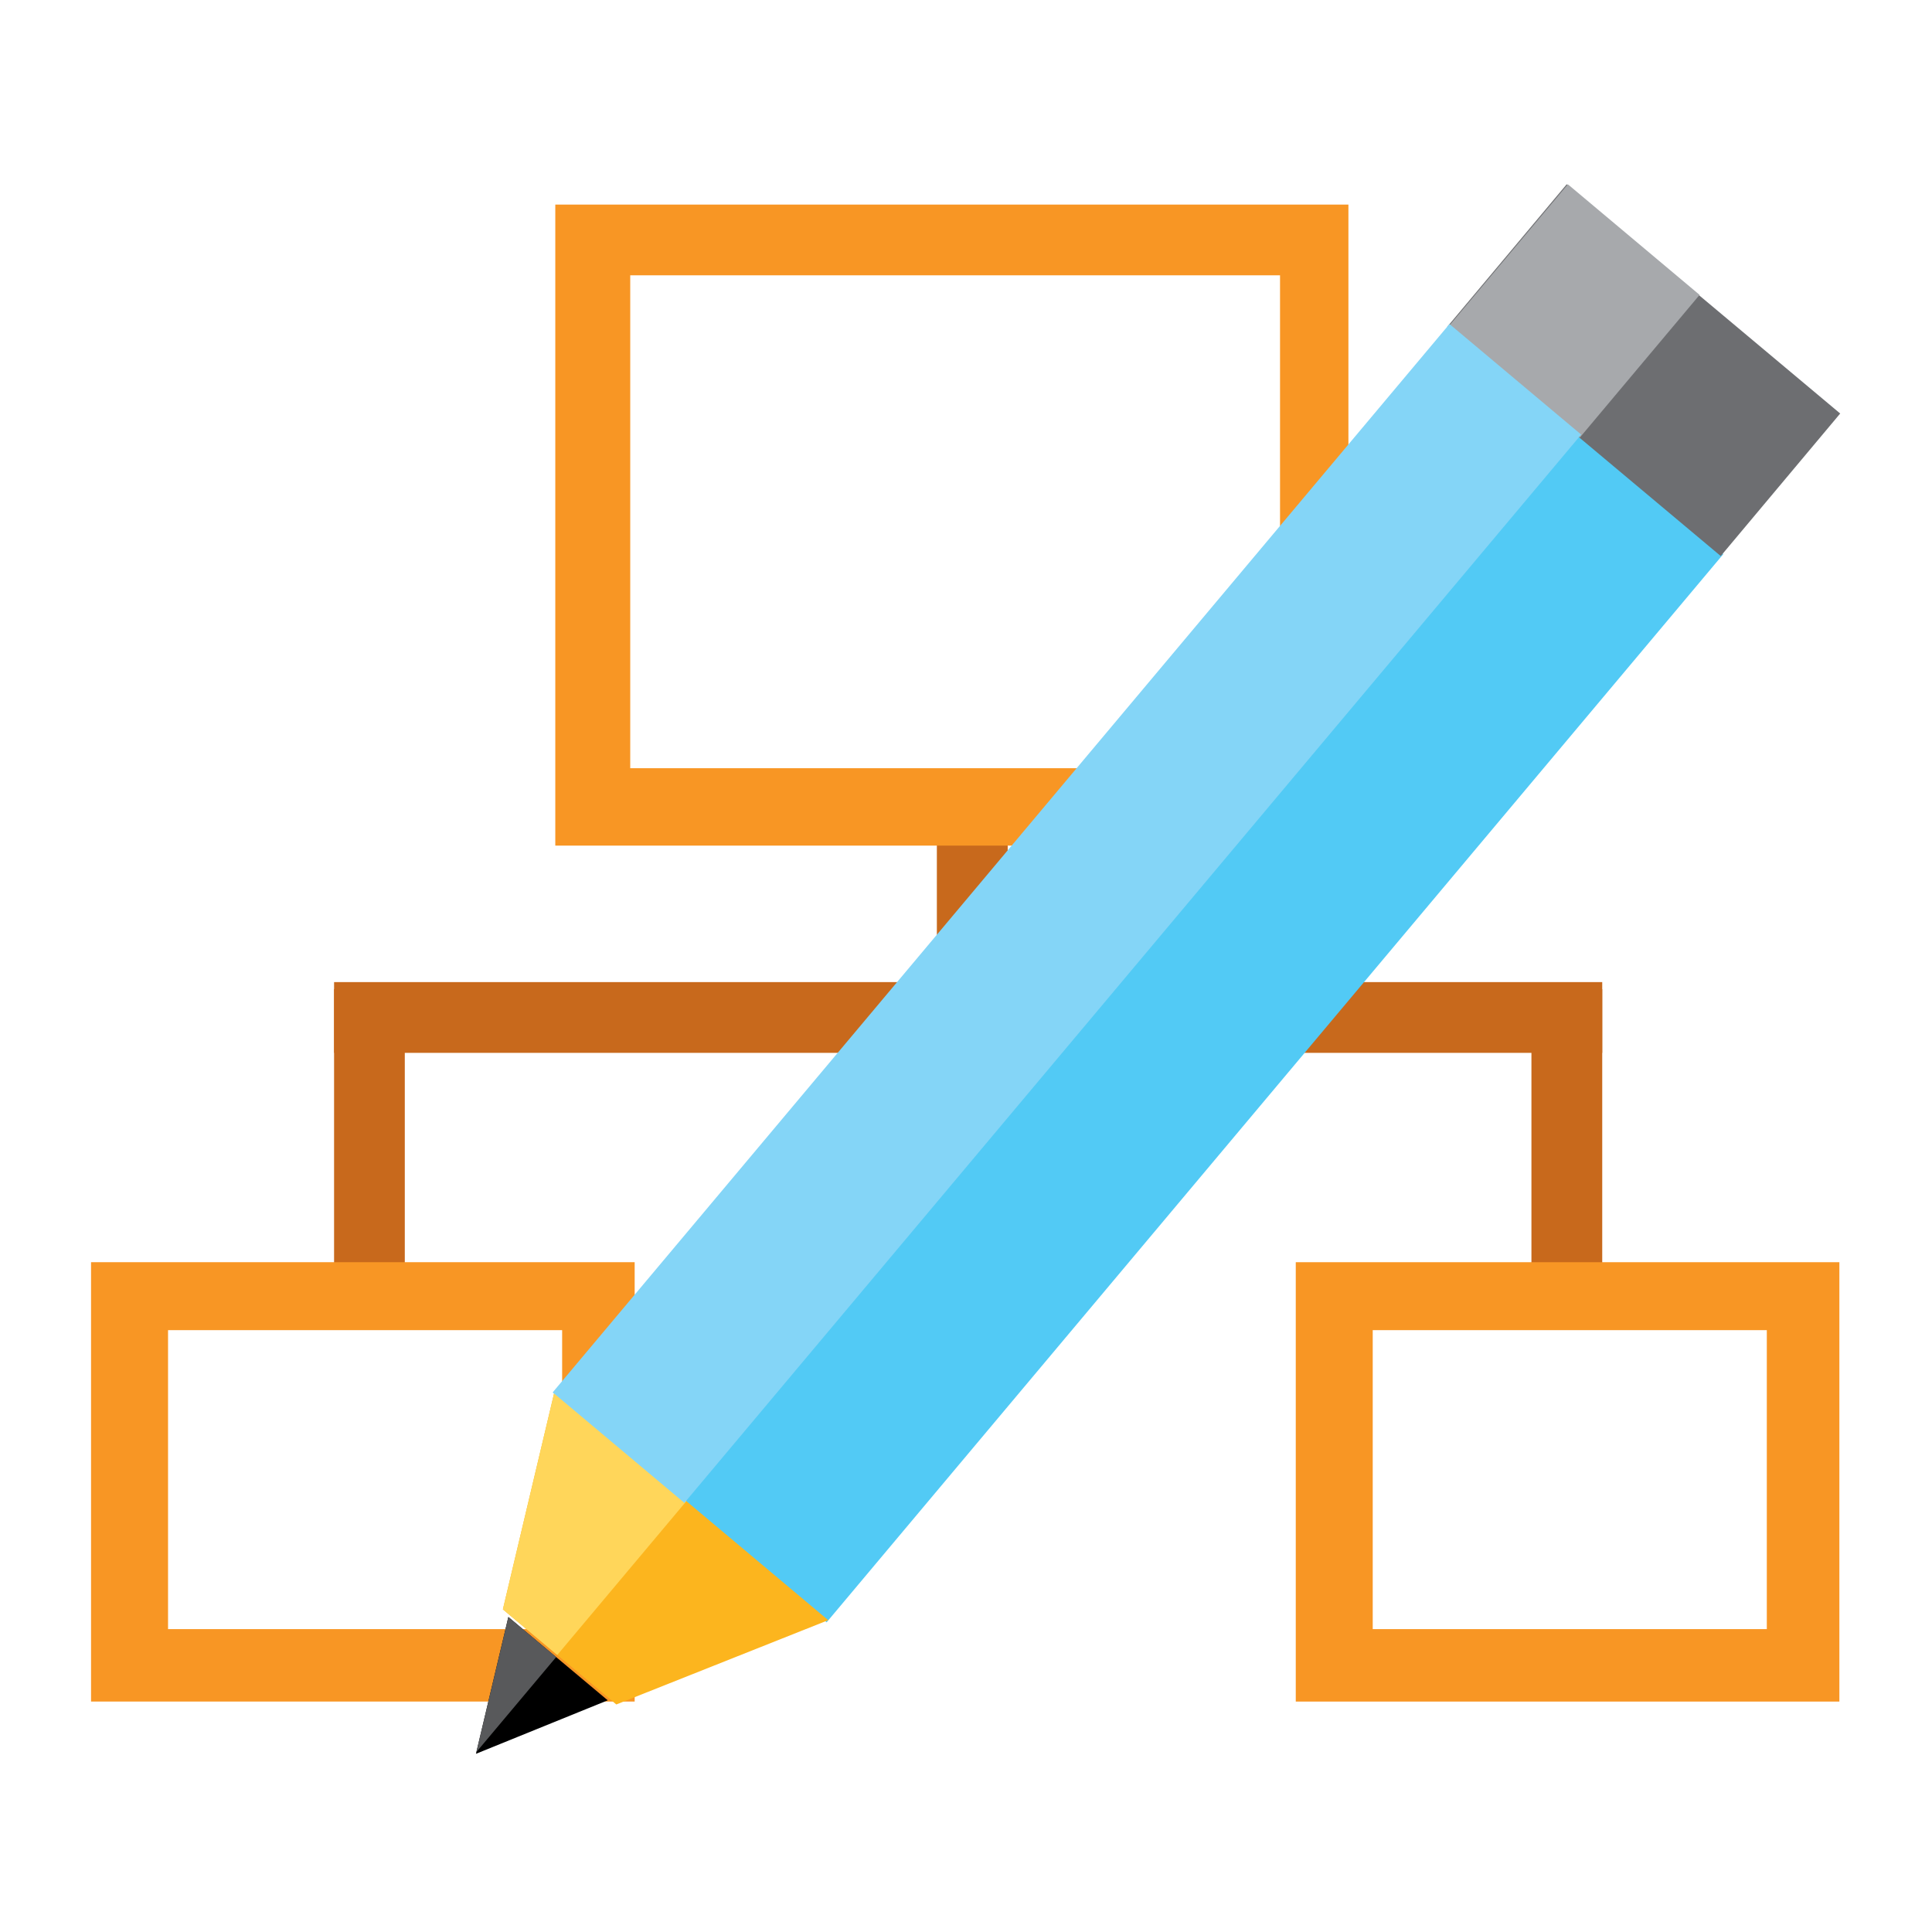 <?xml version="1.0" encoding="utf-8"?>
<svg version="1.1"
	 xmlns="http://www.w3.org/2000/svg" xmlns:xlink="http://www.w3.org/1999/xlink"
	 x="0px" y="0px" width="48px" height="48px" viewBox="-2.262 -4.564 48 48">
<defs>
</defs>
<rect x="21.014" y="16.382" fill="#C8691C" width="1.76" height="4.67"/>
<rect x="6.038" y="19.836" fill="#C8691C" width="31.507" height="1.758"/>
<rect x="6.038" y="20.011" fill="#C8691C" width="1.757" height="7.163"/>
<rect x="35.786" y="20.011" fill="#C8691C" width="1.759" height="7.163"/>
<path fill="#F89624" d="M11.534,16.445h19.705V0.519H11.534V16.445z M29.54,14.522H13.396V2.276H29.54V14.522z"/>
<path fill="#F89624" d="M0,37.711h13.506V26.795H0V37.711z M11.704,35.911H1.913v-7.428h9.791V35.911z"/>
<path fill="#F89624" d="M29.931,37.711h13.506V26.795H29.931V37.711z M41.634,35.911h-9.791v-7.428h9.791V35.911z"/>
<rect x="8.689" y="15.181" transform="matrix(0.643 -0.766 0.766 0.643 -5.735 26.933)" fill="#52CAF5" width="34.646" height="8.87"/>
<rect x="36.283" y="0.186" transform="matrix(0.642 -0.766 0.766 0.642 10.258 31.229)" fill="#6D6E71" width="4.623" height="8.871"/>
<polygon fill="#FCB51E" points="18.315,35.689 13.05,37.783 10.232,35.42 11.52,29.987 "/>
<polygon points="12.837,37.68 9.563,39.009 10.368,35.61 "/>
<rect x="34.519" y="1.007" transform="matrix(-0.643 0.766 -0.766 -0.643 62.931 -23.032)" fill="#A7A9AC" width="4.624" height="4.272"/>
<polygon fill="#58595B" points="11.556,36.605 10.368,35.61 9.574,38.965 "/>
<polygon fill="#FFD65A" points="11.583,36.554 14.791,32.732 11.52,29.987 10.232,35.42 "/>
<rect x="6.925" y="16.001" transform="matrix(-0.643 0.766 -0.766 -0.643 53.731 11.217)" fill="#84D5F7" width="34.65" height="4.271"/>
</svg>

